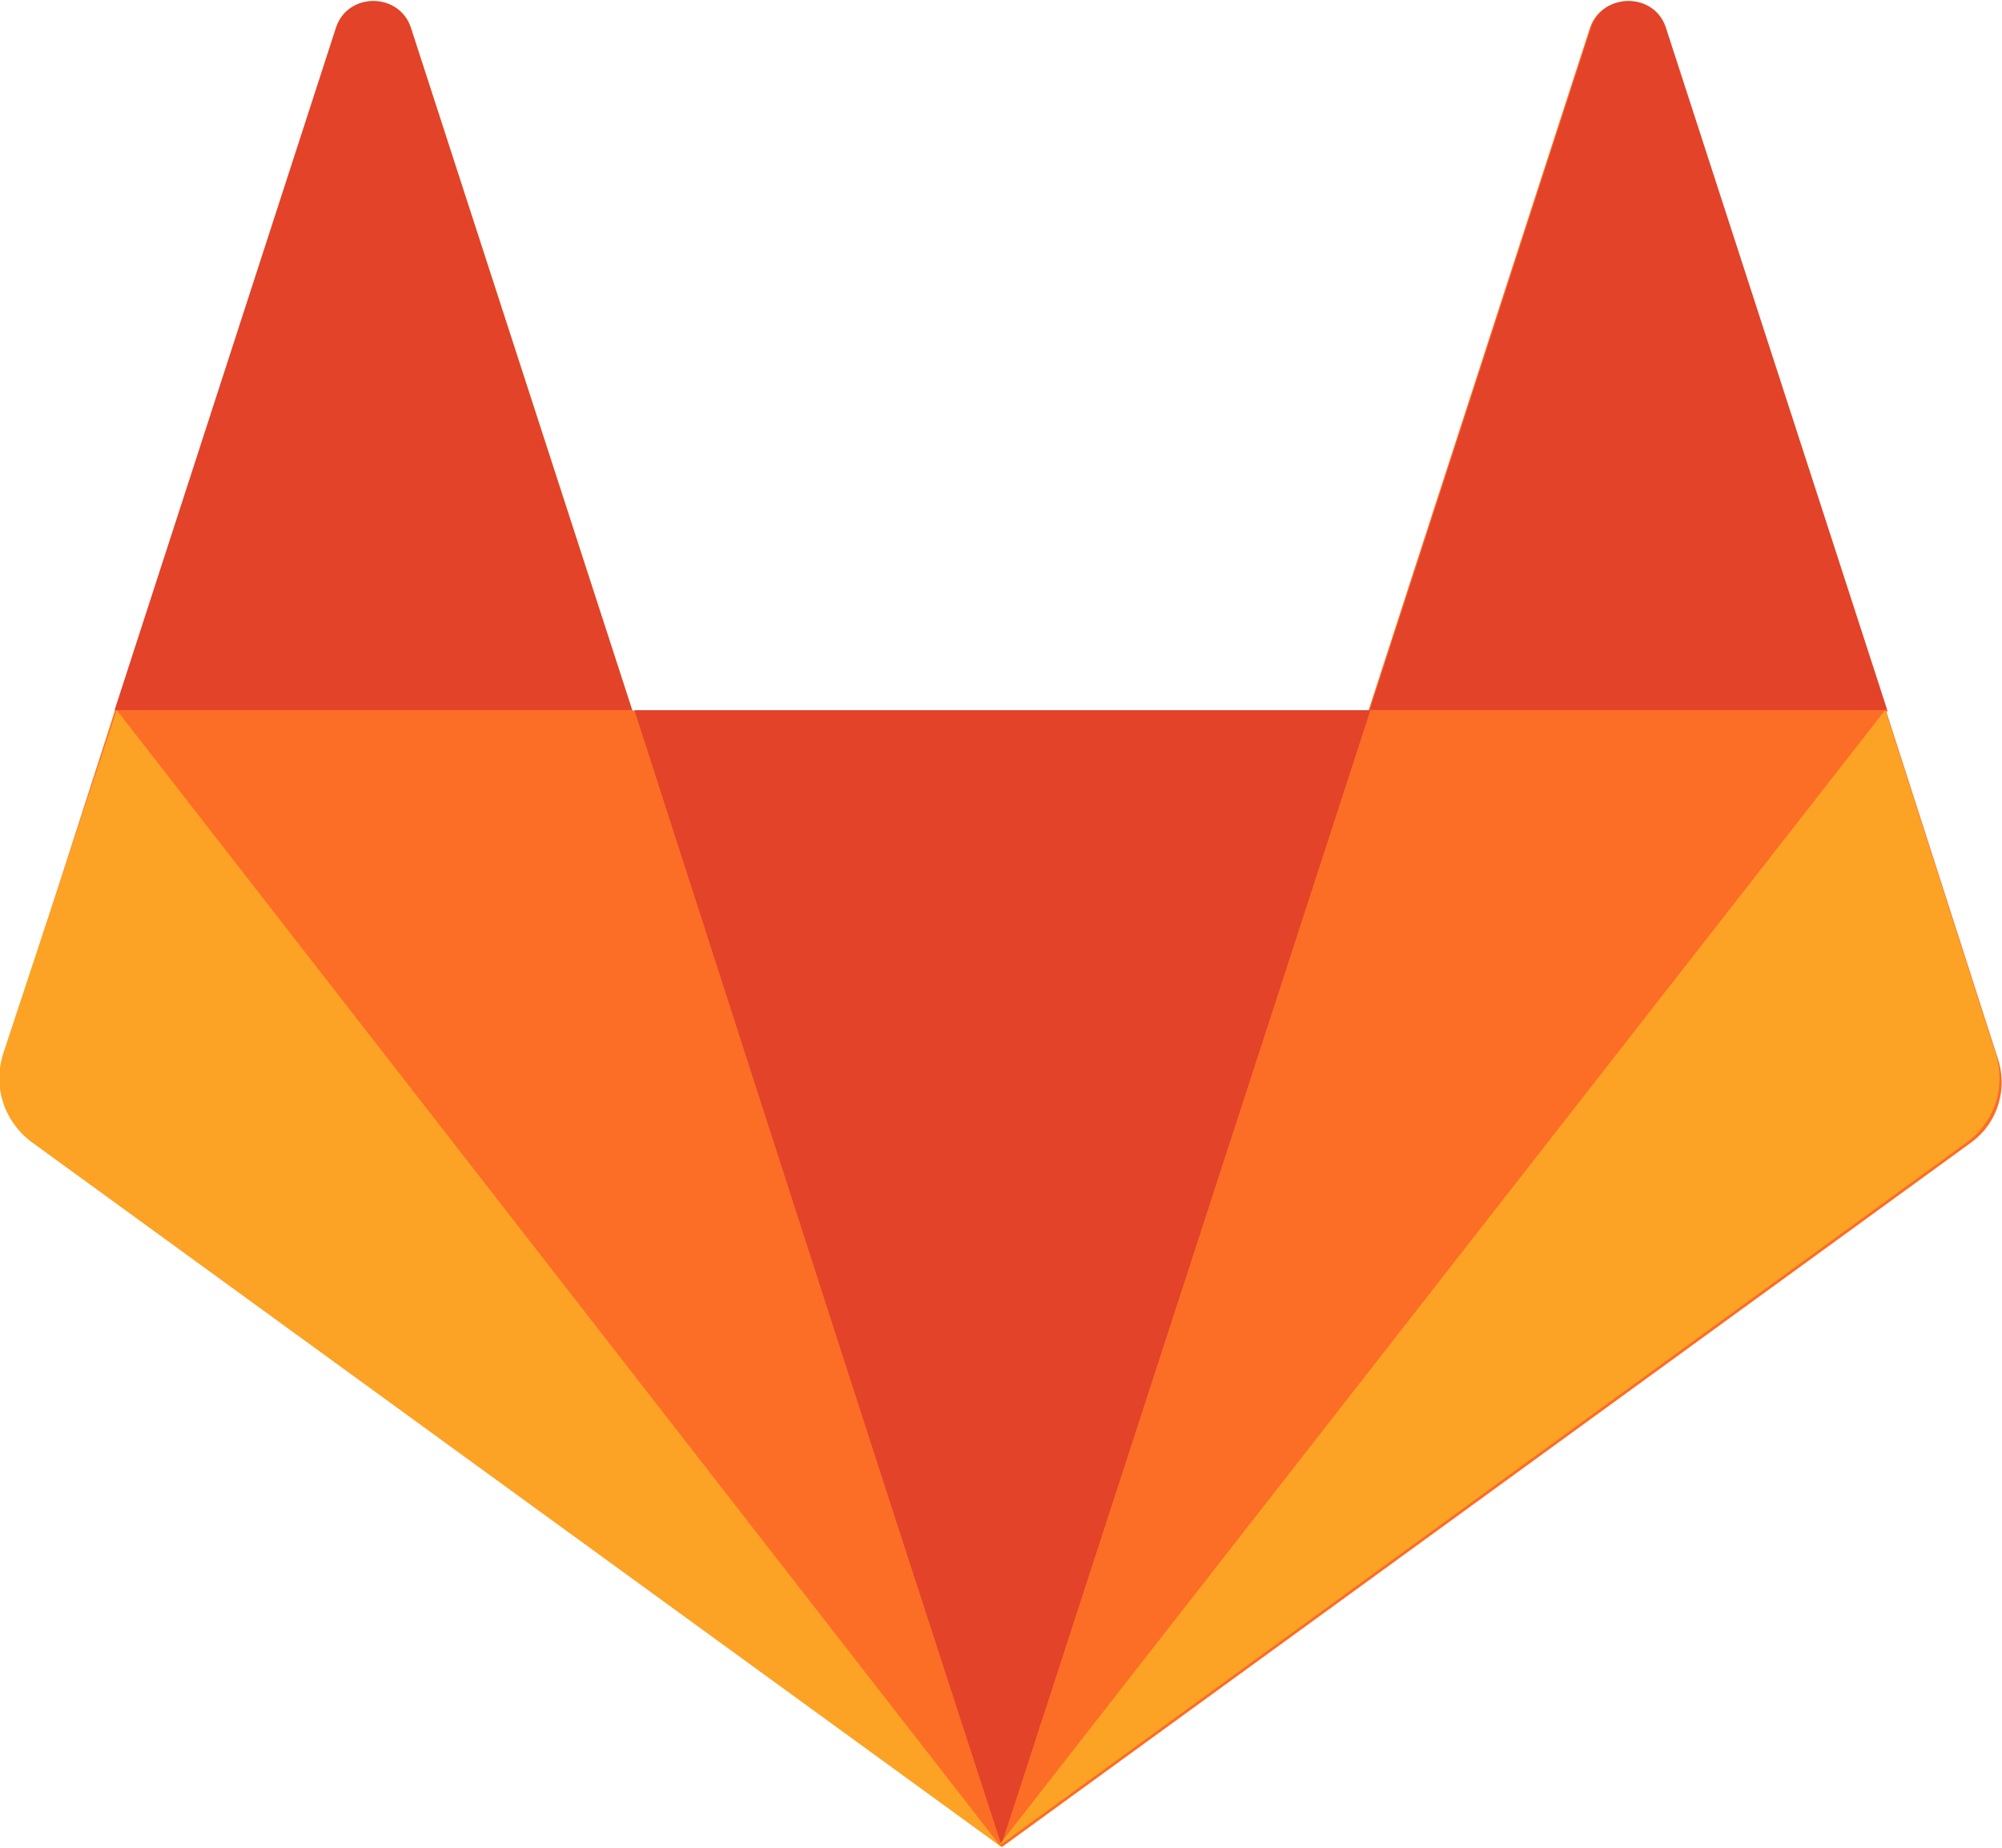 <svg width="65" height="60" viewBox="0 0 65 60" fill="none" xmlns="http://www.w3.org/2000/svg">
<g clip-path="url(#clip0)">
<path d="M64.832 34.275L61.232 23.075L54.032 0.875C53.632 -0.225 52.032 -0.225 51.632 0.875L44.432 23.075H20.532L13.332 0.875C12.932 -0.225 11.332 -0.225 10.932 0.875L3.732 23.075L0.132 34.275C-0.168 35.275 0.132 36.375 1.032 37.075L32.532 59.975L64.032 37.075C64.832 36.475 65.232 35.375 64.832 34.275Z" fill="#FC6D26"/>
<path d="M32.498 59.96L44.498 23.06H20.598L32.498 59.96Z" fill="#E24329"/>
<path d="M32.531 59.961L20.531 23.061H3.731L32.531 59.961Z" fill="#FC6D26"/>
<path d="M3.789 23.056L0.089 34.256C-0.211 35.256 0.089 36.356 0.989 37.056L32.489 59.956L3.789 23.056Z" fill="#FCA326"/>
<path d="M3.722 23.055H20.522L13.322 0.856C12.922 -0.244 11.322 -0.244 10.922 0.856L3.722 23.055Z" fill="#E24329"/>
<path d="M32.498 59.961L44.498 23.061H61.298L32.498 59.961Z" fill="#FC6D26"/>
<path d="M61.207 23.056L64.807 34.256C65.107 35.256 64.807 36.356 63.907 37.056L32.407 59.956L61.207 23.056Z" fill="#FCA326"/>
<path d="M61.274 23.055H44.474L51.674 0.856C52.074 -0.244 53.674 -0.244 54.074 0.856L61.274 23.055Z" fill="#E24329"/>
</g>
<defs>
<clipPath id="clip0">
<rect width="65" height="60" fill="white"/>
</clipPath>
</defs>
</svg>
